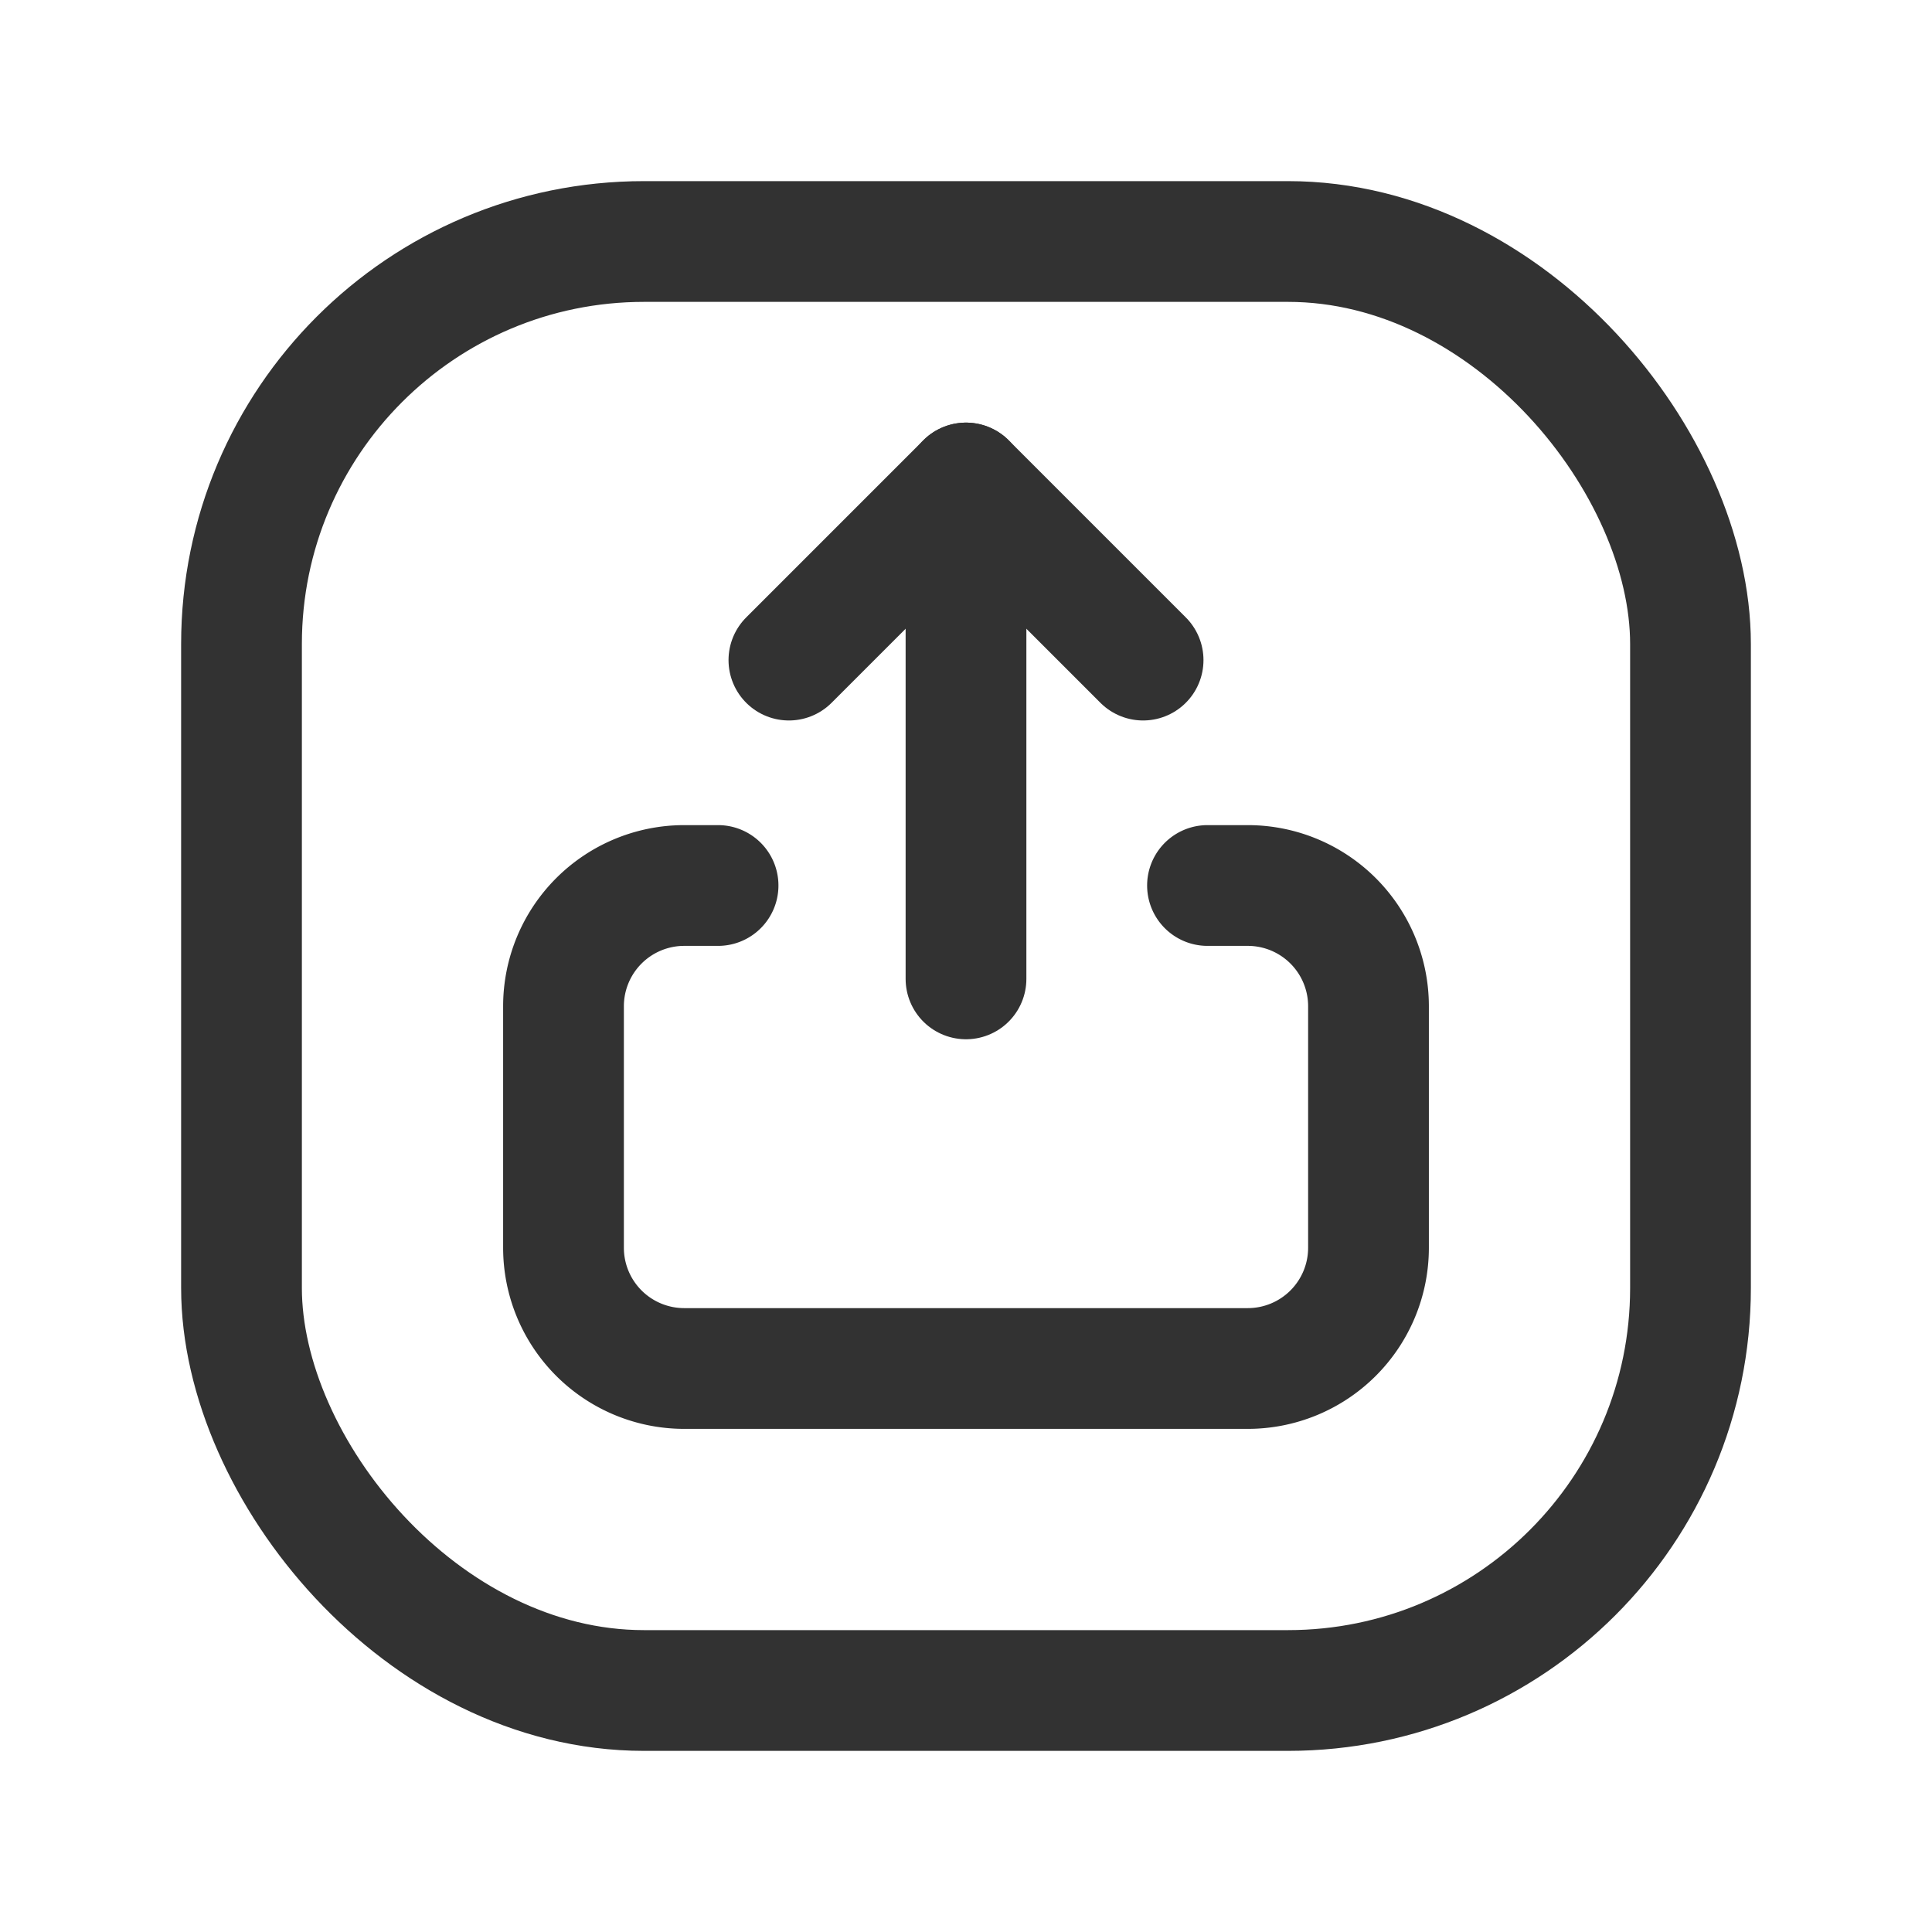 <svg id="Layer_3" data-name="Layer 3" xmlns="http://www.w3.org/2000/svg" viewBox="0 0 24 24"><title>share-arrow-sqaure</title><path d="M15,11h.5A1.5,1.5,0,0,1,17,12.5v3A1.5,1.5,0,0,1,15.5,17h-7A1.5,1.5,0,0,1,7,15.5v-3A1.5,1.5,0,0,1,8.5,11h.42" fill="none" stroke="#323232" stroke-linecap="round" stroke-linejoin="round" stroke-width="1.5"/><line x1="12" y1="6" x2="12" y2="12.16" fill="none" stroke="#323232" stroke-linecap="round" stroke-linejoin="round" stroke-width="1.5"/><polyline points="9.8 8.2 12 6 14.2 8.2" fill="none" stroke="#323232" stroke-linecap="round" stroke-linejoin="round" stroke-width="1.5"/><rect x="3" y="3" width="18" height="18" rx="5" stroke-width="1.5" stroke="#323232" stroke-linecap="round" stroke-linejoin="round" fill="none"/><path d="M0,0H24V24H0Z" fill="none"/></svg>